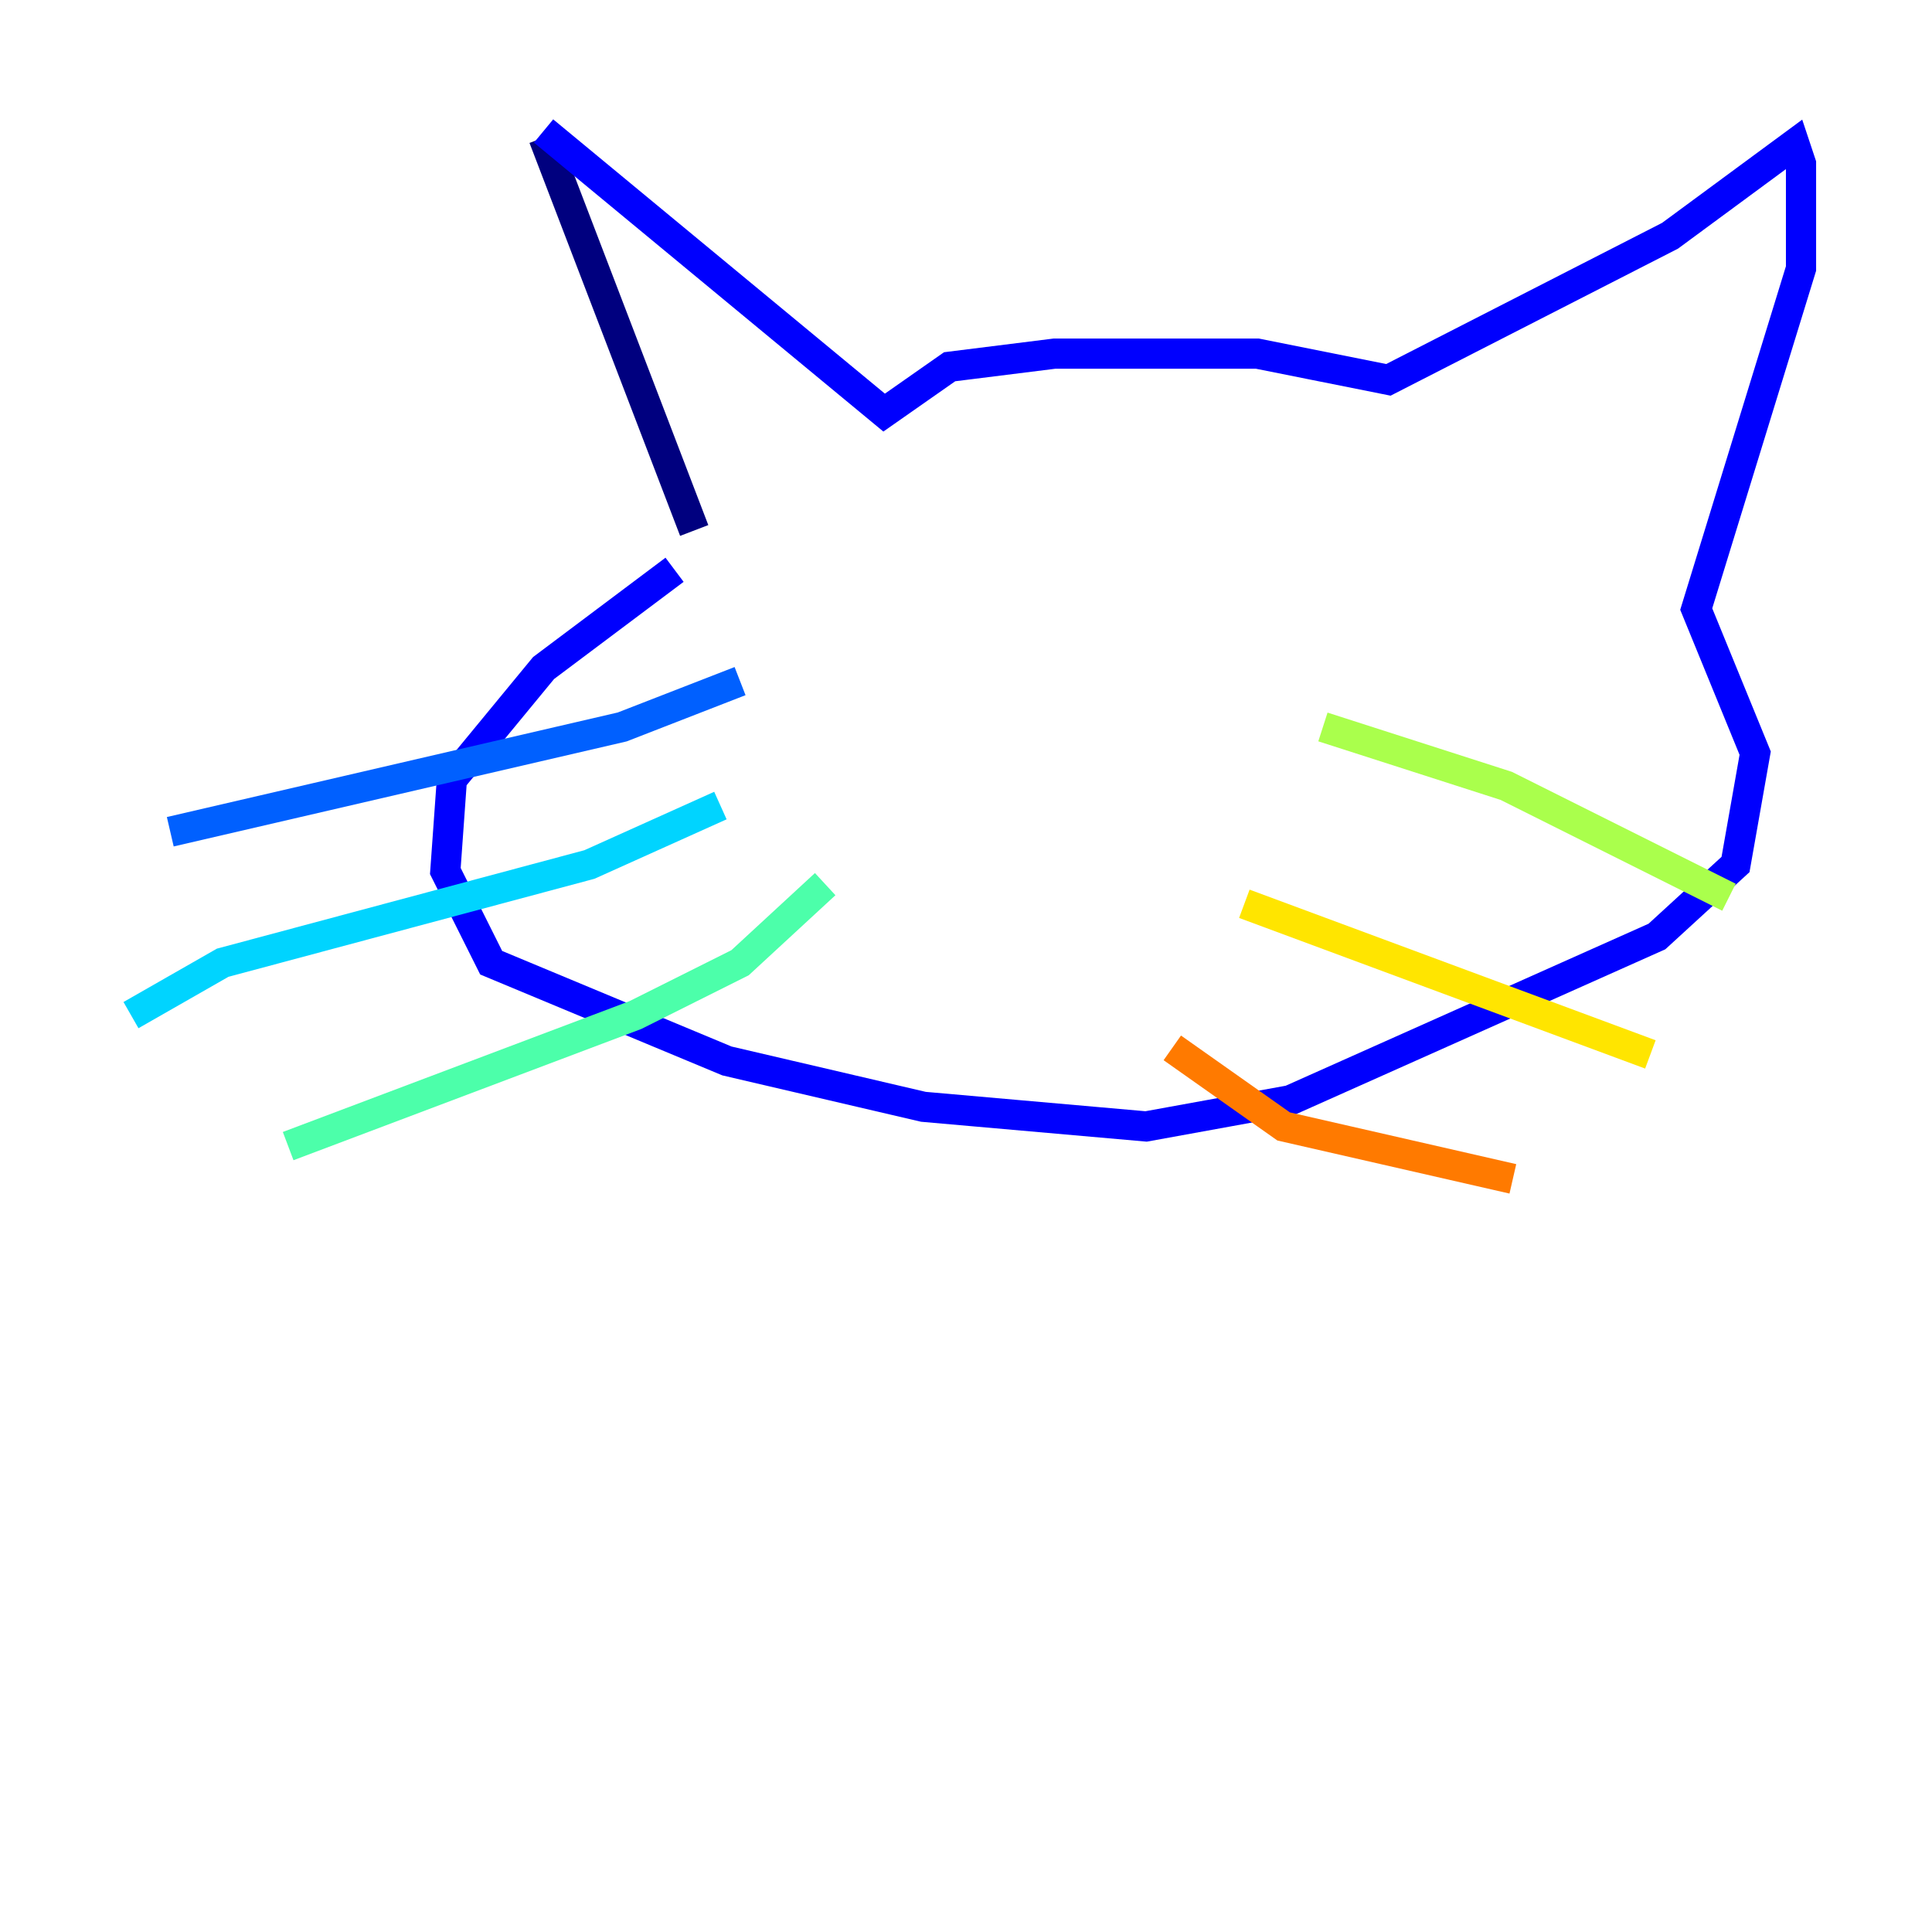 <?xml version="1.0" encoding="utf-8" ?>
<svg baseProfile="tiny" height="128" version="1.2" viewBox="0,0,128,128" width="128" xmlns="http://www.w3.org/2000/svg" xmlns:ev="http://www.w3.org/2001/xml-events" xmlns:xlink="http://www.w3.org/1999/xlink"><defs /><polyline fill="none" points="36.014,9.112 45.993,35.146" stroke="#00007f" stroke-width="2" /><polyline fill="none" points="36.014,8.678 58.576,27.336 62.915,24.298 69.858,23.43 83.308,23.43 91.986,25.166 110.644,15.62 118.888,9.546 119.322,10.848 119.322,17.79 112.38,40.352 116.285,49.898 114.983,57.275 109.776,62.047 85.478,72.895 75.932,74.63 61.18,73.329 48.163,70.291 32.542,63.783 29.505,57.709 29.939,51.634 36.014,44.258 44.691,37.749" stroke="#0000fe" stroke-width="2" /><polyline fill="none" points="49.031,45.125 41.22,48.163 11.281,55.105" stroke="#0060ff" stroke-width="2" /><polyline fill="none" points="47.729,53.37 39.051,57.275 14.752,63.783 8.678,67.254" stroke="#00d4ff" stroke-width="2" /><polyline fill="none" points="54.671,58.576 49.031,63.783 42.088,67.254 19.091,75.932" stroke="#4cffaa" stroke-width="2" /><polyline fill="none" points="87.647,48.163 99.797,52.068 114.549,59.444" stroke="#aaff4c" stroke-width="2" /><polyline fill="none" points="82.441,59.878 109.342,69.858" stroke="#ffe500" stroke-width="2" /><polyline fill="none" points="77.668,69.424 85.044,74.63 100.231,78.102" stroke="#ff7a00" stroke-width="2" /><polyline fill="none" points="56.407,43.824 56.407,43.824" stroke="#fe1200" stroke-width="2" /><polyline fill="none" points="86.346,41.654 86.346,41.654" stroke="#7f0000" stroke-width="2" /></svg>